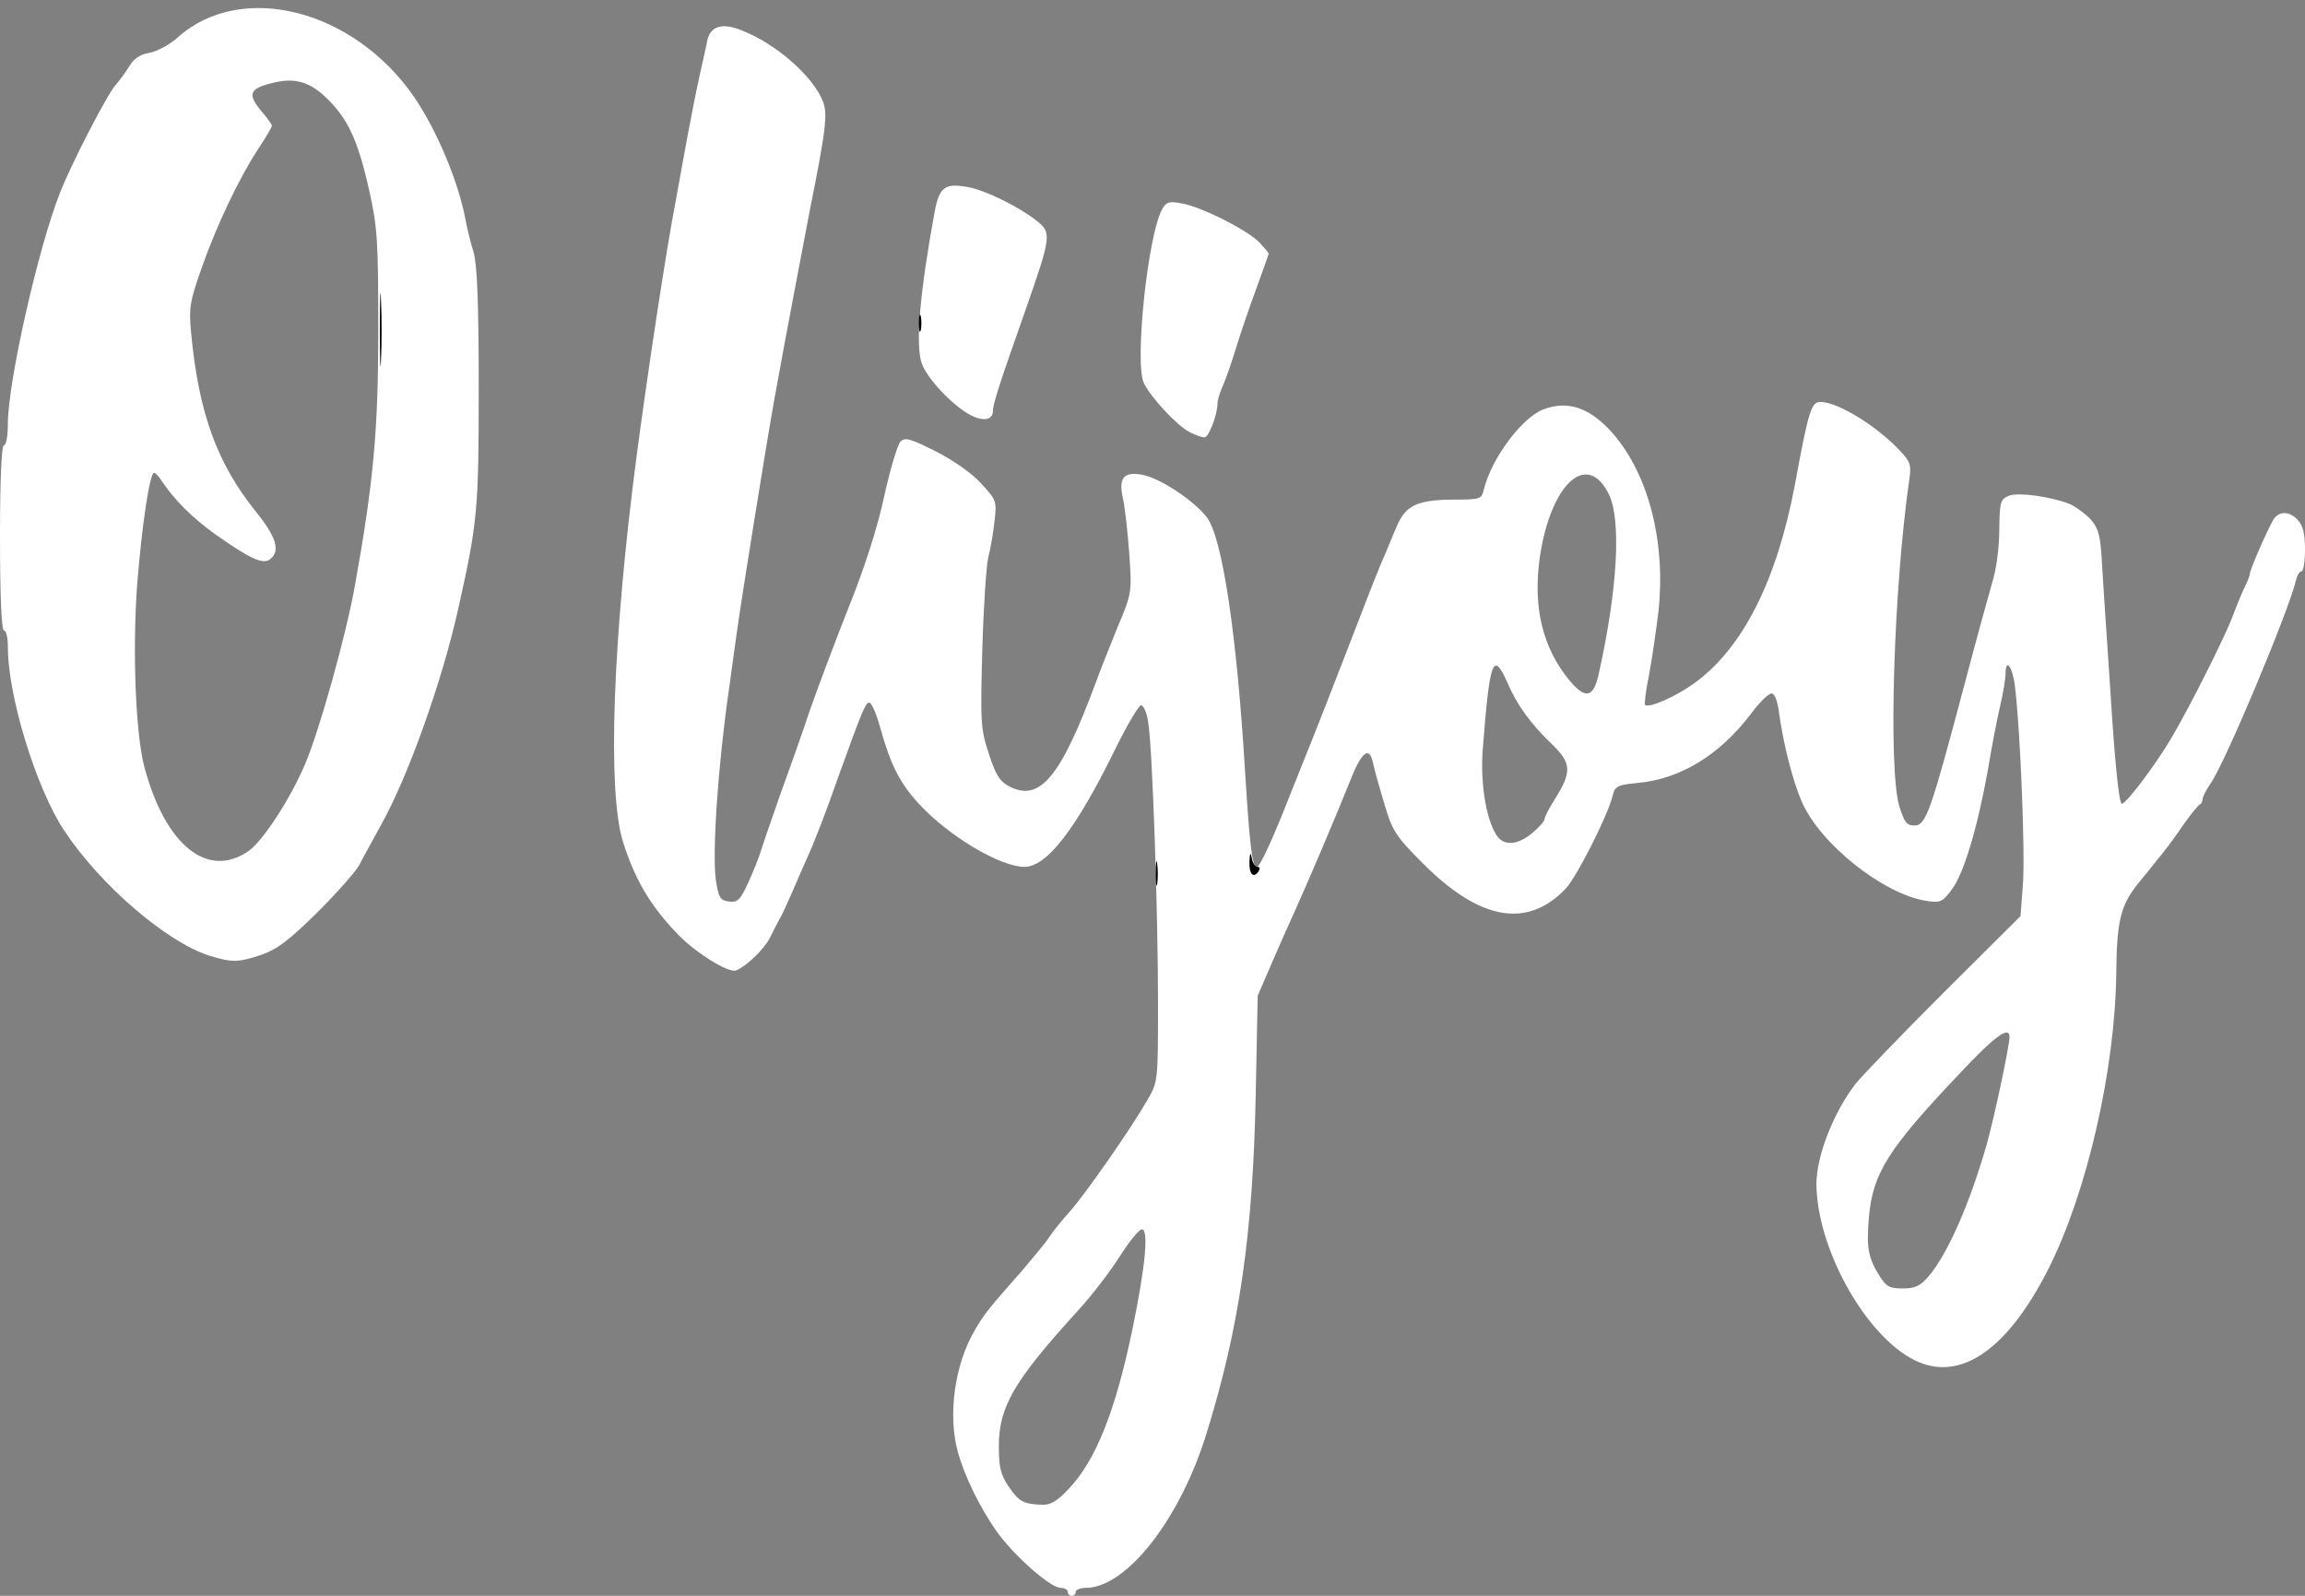 <?xml version="1.0" encoding="utf-8"?>
<!DOCTYPE svg PUBLIC "-//W3C//DTD SVG 20010904//EN" "http://www.w3.org/TR/2001/REC-SVG-20010904/DTD/svg10.dtd">
<svg version="1.0" xmlns="http://www.w3.org/2000/svg" width="585px" height="405px" viewBox="0 0 585 405" preserveAspectRatio="xMidYMid meet">
 <rect x="0" y="0" width="585" height="405" fill="#808080" stroke="none"/>
 <g fill="#ffffff">
  <path d="M271 404 c0 -0.5 -0.8 -1 -1.8 -1 -2.6 0 -11.9 -8.2 -16.3 -14.4 -4.1 -5.8 -8.1 -13.9 -9.8 -20.1 -2.6 -9.4 -0.8 -22.3 4.3 -30.9 2.5 -4.3 3.6 -5.6 11.9 -15 2.8 -3.3 6 -7.1 6.9 -8.5 0.9 -1.4 3.3 -4.4 5.3 -6.6 4 -4.5 15.5 -21 19.7 -28.3 2.7 -4.7 2.7 -4.8 2.7 -24.7 0 -22.6 -1.4 -64.8 -2.5 -71.2 -0.3 -2.4 -1.2 -4.3 -1.8 -4.3 -0.6 0 -3.6 5.1 -6.6 11.2 -9.9 20.2 -17.3 29.8 -23 29.8 -6.1 0 -19.1 -7.7 -26.7 -15.9 -4.9 -5.3 -7.2 -9.8 -9.9 -19.4 -1 -3.7 -2.3 -6.6 -2.9 -6.4 -1 0.4 -1.9 2.7 -7.5 18.2 -3.8 10.8 -6.3 17.2 -8.5 22 -1 2.2 -2.6 6 -3.7 8.5 -1.1 2.5 -2.4 5.4 -3.1 6.5 -0.6 1.1 -1.6 3.1 -2.3 4.5 -1.5 3 -6.2 7.4 -8.6 8.3 -1.9 0.7 -10.1 -4.4 -14.6 -9 -7.1 -7.3 -11.1 -14.1 -14.1 -23.7 -4 -12.8 -2.6 -51.7 3.5 -98.1 2.7 -20.4 7.5 -52.3 9.9 -64.5 0.7 -4.1 2.1 -11.5 3 -16.5 0.9 -4.9 2.3 -11.9 3.1 -15.5 0.8 -3.6 1.7 -7.5 1.9 -8.7 0.8 -3.7 3.8 -4.6 8.7 -2.6 8.6 3.3 18 11.5 20.6 17.9 1.3 3.1 0.9 7 -3.2 27.4 -1.5 7.8 -6.6 34.5 -9.1 48.5 -2.1 11.7 -8.2 49.7 -9.5 59 -0.6 4.4 -1.5 10.9 -2 14.5 -2.8 19.3 -4.3 41.7 -3.3 48.5 0.7 4.4 1.1 5 3.3 5.3 2.2 0.3 2.9 -0.4 5 -5 1.3 -2.9 2.7 -6.4 3.1 -7.8 0.4 -1.4 2.6 -7.7 4.8 -14 2.3 -6.3 5.8 -16.2 7.7 -21.9 2 -5.7 6.4 -17.4 9.8 -26 4 -9.9 7.3 -20.2 9 -28.1 1.5 -6.9 3.4 -13.1 4.1 -13.9 1.2 -1.2 2.5 -0.8 8.9 2.4 4.5 2.3 9.3 5.6 11.6 8.2 3.9 4.2 4 4.5 3.4 9.6 -0.3 2.8 -1 7 -1.6 9.2 -0.5 2.2 -1.2 12.8 -1.5 23.6 -0.5 18.4 -0.4 20 1.7 26.3 1.7 5.3 2.8 7 5.2 8.2 7.7 4 13 -2.4 21.8 -26.1 1.2 -3.3 3.8 -9.8 5.7 -14.5 3.5 -8.3 3.6 -8.6 2.9 -18.5 -0.4 -5.5 -1.1 -11.8 -1.6 -14 -1.2 -5.2 0.2 -6.9 4.9 -6 4.5 0.8 13.2 6.6 16.4 10.8 3.9 5.1 7.6 29.6 9.7 64.7 1.2 19 1.8 24 3 24 0.8 0 4.2 -7.5 8.5 -18.5 1.5 -3.8 3.3 -8.3 4 -10 1.1 -2.6 6.4 -16.1 16.2 -41.5 1.4 -3.6 3.1 -7.8 3.9 -9.5 0.7 -1.6 1.9 -4.7 2.8 -6.7 2.2 -5.4 5.1 -6.9 14 -7 7.4 0 7.6 -0.1 8.2 -2.6 1.9 -7.8 9.6 -18.2 15.1 -20.3 6.3 -2.4 12 -0.4 17.8 6.3 9 10.5 13.3 27.6 11.4 45 -0.6 5.1 -1.7 12.4 -2.4 16.2 -0.8 3.8 -1.2 7.2 -1 7.5 1 0.9 7.8 -2.1 12.5 -5.5 12.2 -8.8 20.9 -25.9 25.5 -50.2 3.5 -19 4.2 -21.2 6.5 -21.2 4.4 0 14.5 6.2 20.3 12.5 2.5 2.6 2.8 3.6 2.3 7 -4 27.6 -5.4 73.1 -2.6 83 1.3 4.2 1.9 5 3.9 5 2.9 0 4.1 -3.5 12.6 -35.5 3.1 -11.8 6.4 -23.7 7.2 -26.5 0.9 -2.7 1.7 -8.5 1.7 -12.9 0.1 -7.4 0.3 -7.9 2.5 -8.8 2.4 -0.9 10.3 0.2 15.1 2 1.4 0.5 3.7 2.2 5.2 3.6 2.1 2.2 2.7 3.8 3.1 8.9 0.2 3.4 1.2 19.1 2.3 35 1.1 17.9 2.2 28.7 2.9 28.7 1.1 0 8.6 -9.9 12.7 -16.9 4.5 -7.6 13.4 -25.3 15.4 -30.6 1 -2.7 2.4 -6.1 3.1 -7.5 0.7 -1.4 1.3 -2.9 1.3 -3.4 0 -0.9 4.1 -10.4 5.9 -13.6 1.3 -2.3 4.1 -2.4 6.2 -0.1 1.4 1.5 1.9 3.5 1.9 7.6 0 3 -0.4 5.5 -0.9 5.5 -0.5 0 -1.1 1 -1.4 2.3 -1.8 7.7 -18.1 46.6 -21.7 51.6 -1.1 1.6 -2 3.4 -2 3.9 0 0.6 -0.3 1.2 -0.7 1.4 -0.5 0.2 -2.4 2.6 -4.3 5.3 -1.9 2.8 -3.9 5.5 -4.5 6.2 -0.5 0.7 -1.4 1.8 -2 2.5 -0.5 0.7 -2.8 3.5 -5 6.2 -4.3 5.4 -5.3 9.5 -5.4 22.6 -0.3 24.5 -7.4 55.5 -17.2 75 -10.9 21.5 -23.4 29.5 -35.3 22.5 -12.1 -7.1 -23.5 -28.3 -23.6 -44 0 -7.1 4.3 -18.1 9.9 -25.4 1.4 -1.8 11.4 -12.2 22.2 -23 l19.7 -19.6 0.6 -8 c0.6 -7.5 -0.6 -38.6 -2 -50.2 -0.6 -5.1 -2.4 -7.5 -2.4 -3.3 0 1.2 -0.6 4.9 -1.4 8.3 -0.8 3.4 -2.2 10.7 -3.1 16.2 -2.6 14.5 -6.1 26.2 -9.1 30.2 -2.5 3.3 -2.9 3.5 -6.7 2.9 -10.9 -1.8 -26.8 -14.5 -31.4 -25.1 -2.3 -5.2 -4.7 -14.7 -5.8 -22.7 -0.4 -3 -1.1 -4.8 -1.9 -4.8 -0.8 0 -3.2 2.4 -5.4 5.4 -7.8 10.2 -17.7 16.3 -28.5 17.3 -5.2 0.5 -5.8 0.8 -6.4 3.2 -1.2 5 -9.1 20.6 -11.9 23.6 -9.8 10.3 -21.9 8.1 -36.4 -6.5 -6.9 -6.9 -7.7 -8.3 -9.7 -15.1 -1.2 -4 -2.5 -8.6 -2.8 -10.1 -0.9 -4.6 -2.9 -3.2 -5.9 4.5 -3.5 8.8 -11 26.4 -14.1 33.2 -1.3 2.8 -3.9 8.7 -5.8 13.1 l-3.5 8.1 -0.5 24.9 c-0.7 35.4 -4.1 59.1 -12.4 85.9 -6.7 22 -20.4 39.5 -30.8 39.5 -1.4 0 -2.5 0.5 -2.5 1 0 0.6 -0.4 1 -1 1 -0.5 0 -1 -0.4 -1 -1z m0.2 -26.1 c6.9 -7.2 11.9 -19.8 16.2 -40.5 3.3 -16 4.2 -25.4 2.4 -25.4 -0.7 0 -3.3 3.2 -5.7 7 -2.4 3.8 -7.1 9.9 -10.5 13.6 -16.3 17.9 -20.1 24.4 -20.1 34.5 0 5.4 0.5 7.2 2.5 10.2 2.6 3.8 3.7 4.4 8.4 4.6 2.2 0.1 3.9 -0.9 6.8 -4z m218.3 -54 c4.9 -5.8 10.5 -18.7 14.7 -33.4 1.9 -6.7 5.7 -24.6 5.8 -27.2 0.1 -3.1 -3.5 -0.6 -12.6 9.1 -18.4 19.4 -22.1 25.4 -23.1 36.7 -0.6 7.6 -0.2 10 2.7 14.7 1.7 2.7 2.5 3.2 5.9 3.2 3.2 0 4.4 -0.6 6.6 -3.1z m-100.6 -112.5 c1.7 -1.4 3.1 -3 3.1 -3.5 0 -0.5 1.1 -2.7 2.5 -4.9 4.5 -7.1 4.4 -9.3 -0.7 -14.2 -5.4 -5.2 -8.8 -9.9 -11.2 -15.5 -3.7 -8.3 -4.5 -5.9 -6.3 17.1 -0.6 8.2 0.8 17.2 3.4 21.4 1.8 3 5.4 2.8 9.2 -0.4z m16.9 -40.6 c4.7 -21.1 5.7 -38.6 2.6 -45.2 -5.5 -11.4 -14.8 -3 -17.6 15.8 -1.8 12.8 0.7 23.1 7.7 31.5 4 4.7 6 4.1 7.3 -2.1z"/>
  <path d="M53.3 242.6 c-10.9 -3.4 -27.8 -17.9 -37 -31.8 -7.1 -10.7 -14.3 -34.1 -14.3 -46.5 0 -2.4 -0.4 -4.3 -1 -4.3 -0.6 0 -1 -8.5 -1 -23.5 0 -15 0.4 -23.5 1 -23.5 0.6 0 1 -2.5 1 -5.5 0 -10.4 7.6 -44.3 13.2 -58.5 2.9 -7.5 12.3 -25.6 14.2 -27.5 0.8 -0.9 2.3 -2.9 3.3 -4.5 1.2 -2.1 2.8 -3.2 5.3 -3.6 1.9 -0.4 5.1 -2.1 7.1 -3.9 16.1 -14.4 44.6 -7.2 60 15.1 5.7 8.4 11.1 21.1 13 30.9 0.4 2.2 1.3 6 2.1 8.5 0.9 3.2 1.3 12.8 1.3 34.5 0 31.1 -0.3 34.1 -5.2 56 -4.1 18.5 -12.8 42.7 -19.5 54.7 -2.2 4 -4.8 8.7 -5.6 10.3 -0.9 1.7 -5.7 7.1 -10.6 12 -7.2 7.1 -10.2 9.4 -14.2 10.8 -6 2 -7.4 2 -13.1 0.3z m9.9 -26.7 c3.6 -2.6 10.5 -13.2 14.2 -21.9 3.8 -9 10.4 -32.7 12.7 -45.5 4.7 -26.2 5.9 -39.3 5.9 -64.5 0 -23.3 -0.2 -26.4 -2.4 -36.1 -2.8 -12.4 -5.3 -17.7 -10.6 -22.9 -4.2 -4.1 -7.9 -5.3 -13.2 -4.1 -6.6 1.5 -7.2 2.9 -3.3 7.5 1.4 1.6 2.5 3.2 2.5 3.5 0 0.4 -1.6 3.1 -3.6 6.1 -4.7 7.2 -10.5 19.3 -14.4 30.5 -2.8 8 -3.1 9.7 -2.5 15.9 1.9 20.4 6.6 33.2 16.4 45.4 5.2 6.4 6.3 10 3.7 12.1 -1.8 1.5 -5.2 -0.1 -14.1 -6.4 -5.8 -4.2 -10.1 -8.5 -13.3 -13.2 -0.8 -1.3 -1.7 -2.3 -2.1 -2.3 -1.1 0 -3.1 13.4 -4.3 28.5 -1.2 16.5 -0.4 37.5 1.8 46 5.3 20 16.1 28.8 26.6 21.4z"/>
  <path d="M301.8 109.6 c-3.2 -1.7 -9.8 -8.8 -11.5 -12.4 -2.4 -5.1 1 -37.3 4.6 -44 1 -1.9 1.7 -2.2 4.9 -1.6 5 0.8 17 6.9 19.9 10 1.3 1.4 2.3 2.6 2.3 2.8 0 0.1 -1.4 4 -3.1 8.7 -1.7 4.6 -4 11.3 -5.1 14.9 -1.1 3.6 -2.6 8 -3.4 9.8 -0.8 1.8 -1.4 3.8 -1.4 4.5 0 2.9 -2.2 8.7 -3.3 8.7 -0.7 0 -2.4 -0.6 -3.9 -1.4z"/>
  <path d="M246.4 105.4 c-4.6 -2.4 -11.3 -9.5 -12.5 -13.3 -1.6 -4.7 -0.4 -18.2 3.3 -38.3 1.2 -6.4 2.6 -7.4 8.6 -6.3 4.2 0.8 12.3 4.7 17 8.3 4.2 3.2 4.1 3.9 -2.5 22.8 -6.5 18.4 -8.3 23.9 -8.3 25.7 0 2.3 -2.4 2.7 -5.6 1.1z"/>
 </g>
 <g fill="#000000">
  <path d="M293.3 221.5 c0 -2.7 0.2 -3.8 0.4 -2.2 0.2 1.5 0.2 3.7 0 5 -0.2 1.2 -0.4 0 -0.4 -2.8z"/>
  <path d="M317.1 218.8 c0.1 -2.4 0.3 -2.7 0.6 -1 0.2 1.2 0.9 2.2 1.4 2.2 0.6 0 0.7 0.5 0.4 1 -1.3 2.1 -2.5 0.9 -2.4 -2.2z"/>
  <path d="M96.4 83.5 c0 -8.2 0.2 -11.5 0.3 -7.2 0.2 4.3 0.2 11 0 15 -0.1 4 -0.3 0.5 -0.3 -7.8z"/>
  <path d="M233.2 82 c0 -1.9 0.2 -2.7 0.5 -1.7 0.2 0.9 0.2 2.5 0 3.5 -0.3 0.9 -0.5 0.1 -0.5 -1.8z"/>
 </g>
</svg>